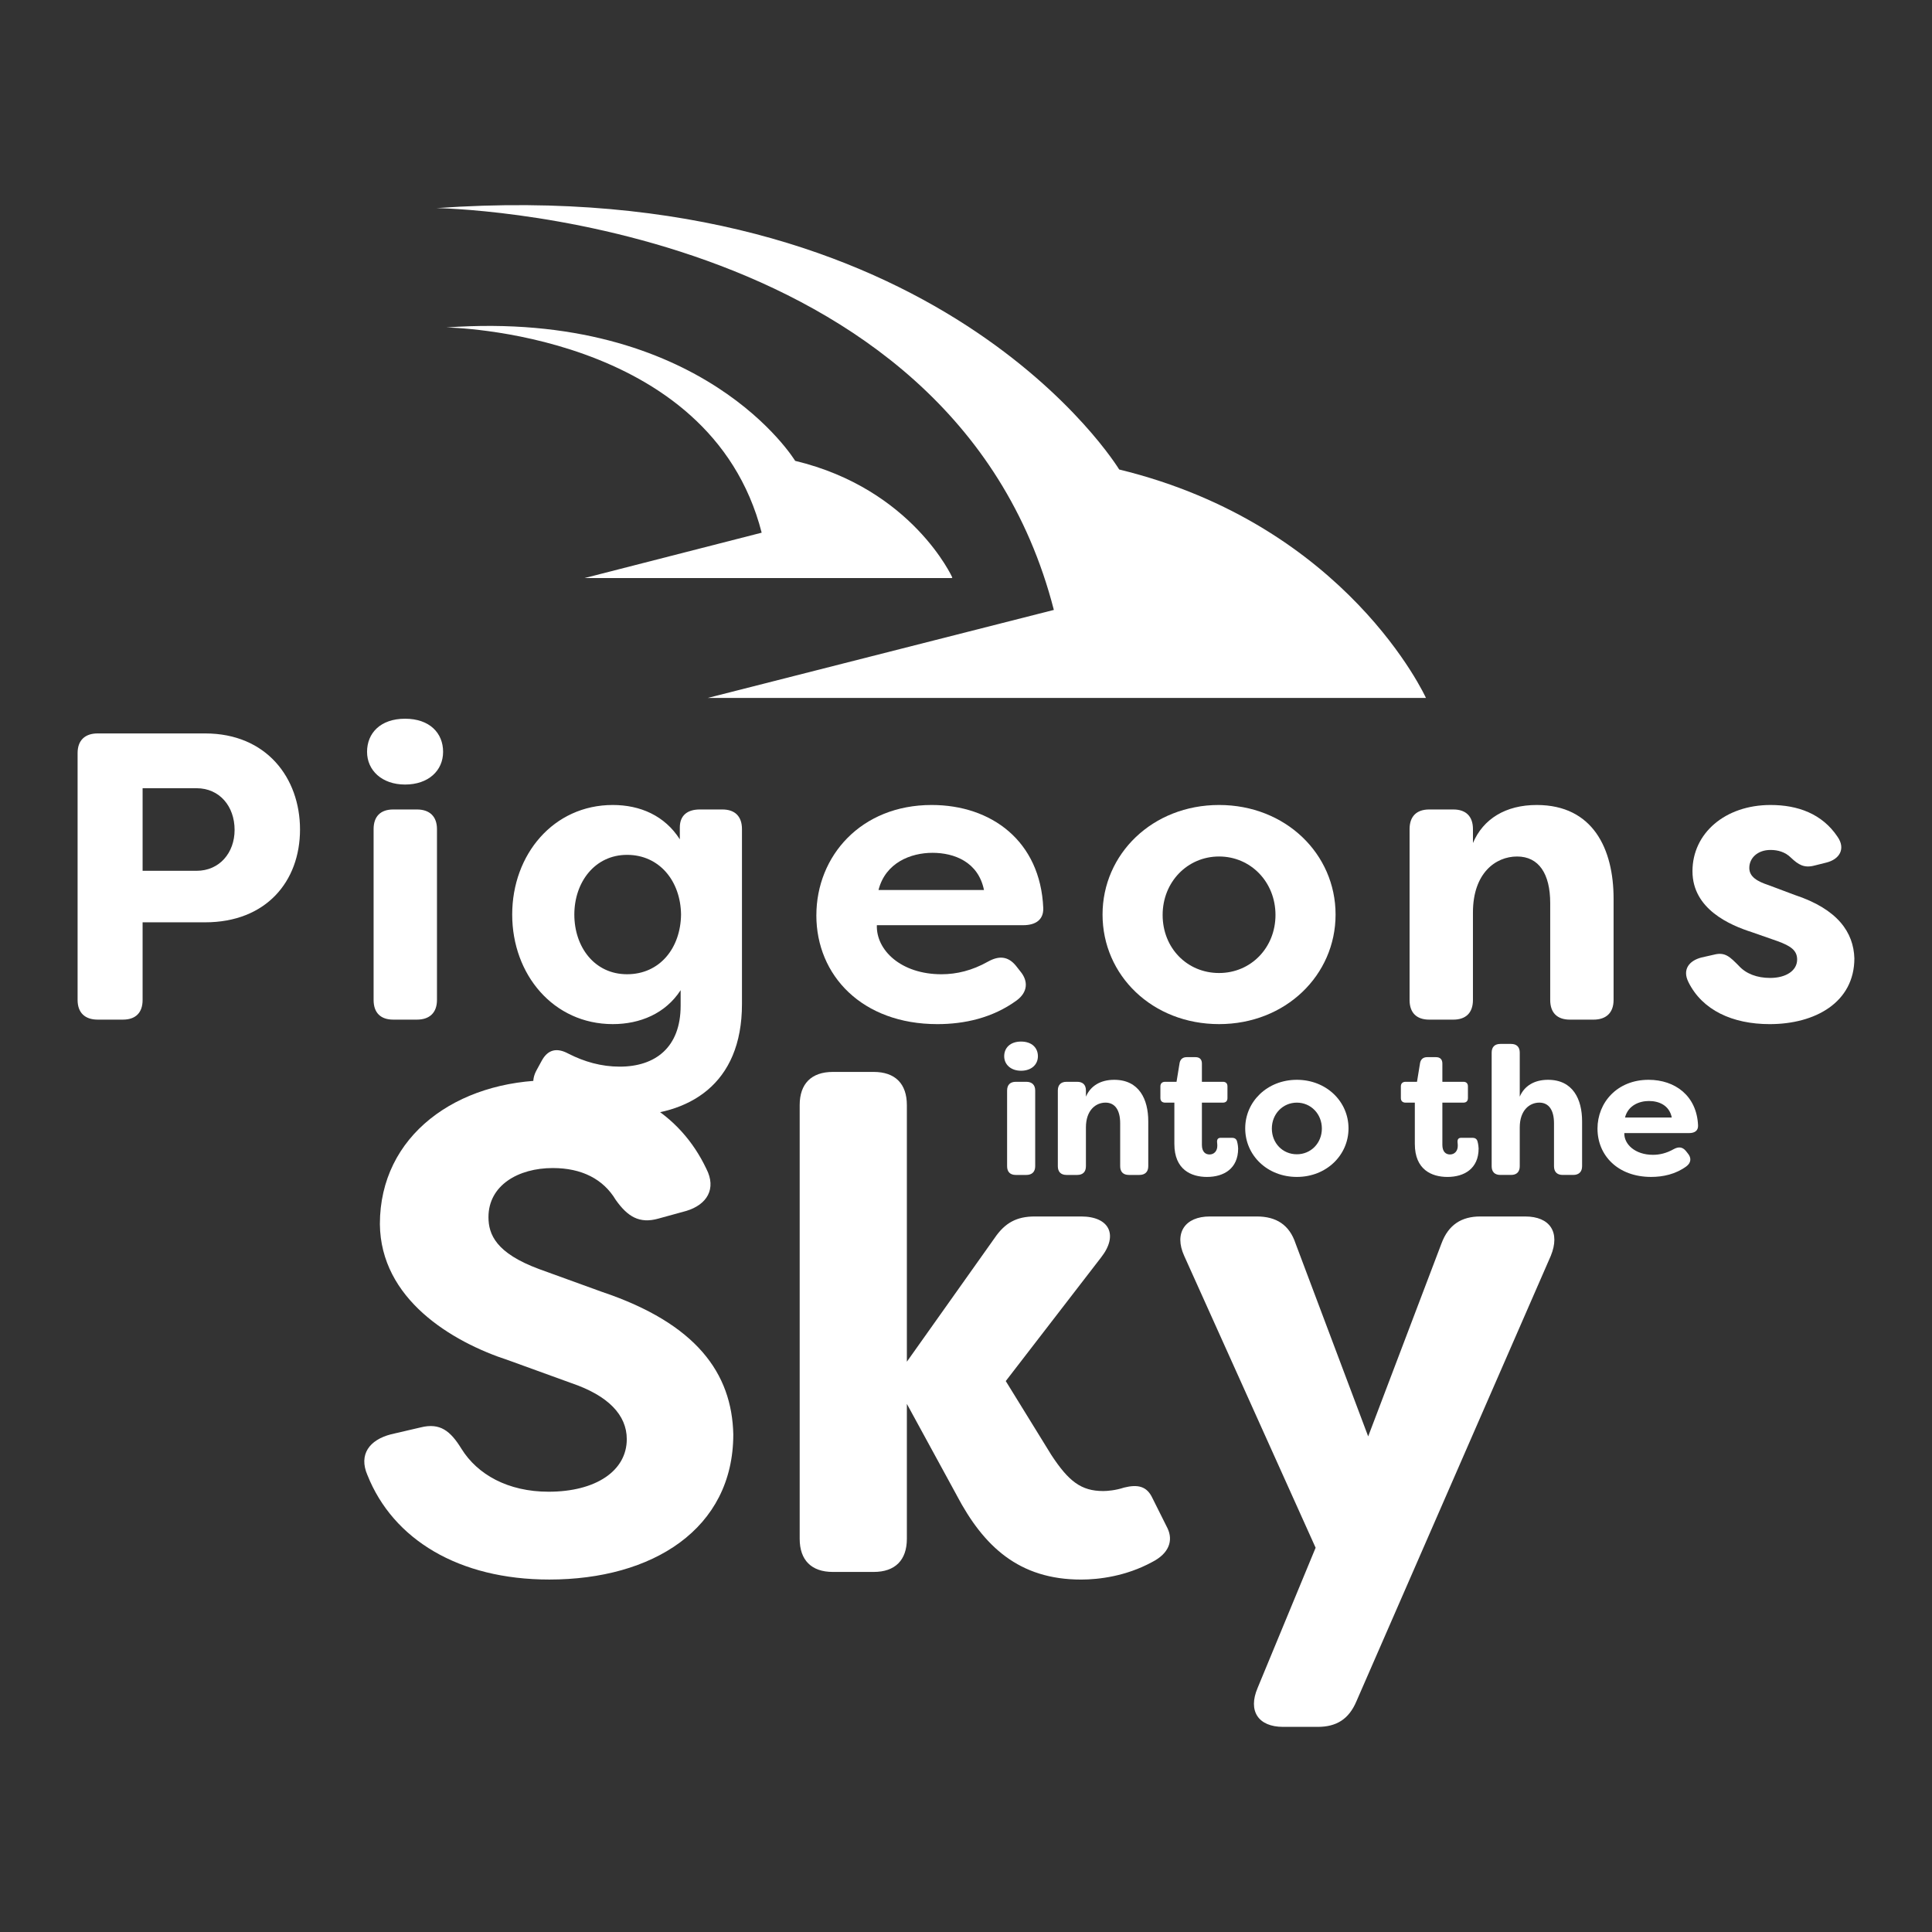 <?xml version="1.0" encoding="UTF-8"?>
<svg id="Layer_1" data-name="Layer 1" xmlns="http://www.w3.org/2000/svg" viewBox="0 0 1700.79 1700.79">
  <rect x="0" y="0" width="1700.79" height="1700.79" fill="#333333" stroke="none"/>
  <defs>
    <style>
      .cls-1 {
        fill: #fff;
      }
    </style>
  </defs>
  <path class="cls-1" d="M1255.31,614.42s-68.94-152.14-270.05-201.11c0,0-158.32-261.49-600.96-230.11,0,0,454.05,5.71,543.43,353.73l-304.76,77.5h632.34Z"/>
  <path class="cls-1" d="M838.35,508.4s-35.18-77.97-138.35-102.7c0,0-80.83-133.6-307.14-117.43,0,0,232.02,2.85,277.66,180.67l-155.94,39.94h323.3l.48-.48Z"/>
  <g>
    <path class="cls-1" d="M264.11,730.24c0,45.71-29.87,81.7-83.5,81.7h-55.07v68.38c0,11.16-6.12,17.28-17.28,17.28h-22.31c-11.16,0-17.64-6.12-17.64-17.28v-217.38c0-11.16,6.48-17.28,17.64-17.28h94.66c53.99,0,83.5,39.23,83.5,84.58ZM206.52,730.6c0-20.87-13.32-36.71-33.47-36.71h-47.51v72.7h47.51c20.15,0,33.47-15.83,33.47-35.99Z"/>
    <path class="cls-1" d="M323.13,661.86c0-16.56,11.88-29.15,33.47-29.15s33.47,12.6,33.47,29.15-12.96,28.79-33.47,28.79-33.47-12.6-33.47-28.79ZM328.89,880.32v-150.44c0-11.16,6.12-17.28,17.28-17.28h20.87c11.16,0,17.64,6.12,17.64,17.28v150.44c0,11.16-6.48,17.28-17.64,17.28h-20.87c-11.16,0-17.28-6.12-17.28-17.28Z"/>
    <path class="cls-1" d="M478.61,965.62c-9.72-5.04-11.52-14.04-6.12-23.75l4.32-7.92c5.4-10.08,13.32-11.88,23.39-6.48,14.04,7.2,29.15,11.52,45.35,11.52,31.31,0,53.63-16.92,53.63-53.63v-13.68c-13.32,20.51-35.63,29.87-59.74,29.87-52.19,0-88.54-43.55-88.54-96.45s36.35-96.45,88.54-96.45c24.11,0,45.71,9.36,59.02,30.23v-10.44c0-10.44,6.48-15.84,17.64-15.84h19.79c11.16,0,17.28,6.12,17.28,17.28v154.04c0,70.9-46.79,98.25-102.57,98.25-28.79,0-52.55-6.48-71.98-16.56ZM599.54,805.1c-.36-29.51-19.07-52.55-47.51-52.55s-46.43,24.11-46.43,52.55,17.64,52.55,46.43,52.55,47.15-23.03,47.51-52.55Z"/>
    <path class="cls-1" d="M718.67,805.82c0-52.19,39.23-97.17,101.49-97.17,52.55,0,95.74,31.67,98.25,90.7.36,10.44-6.84,15.12-17.64,15.12h-128.85c-.72,21.95,21.23,43.19,56.87,43.19,13.32,0,26.99-3.24,41.03-11.16,9.72-5.4,17.64-4.68,24.47,3.6l3.96,5.04c7.2,8.64,6.48,18.35-3.24,25.55-21.23,15.48-46.07,20.87-69.82,20.87-66.22,0-106.53-42.83-106.53-95.74ZM866.23,783.51c-5.04-24.83-26.27-32.75-45.35-32.75s-41.39,8.64-47.51,32.75h92.86Z"/>
    <path class="cls-1" d="M970.6,805.1c0-53.27,43.91-96.45,102.57-96.45s102.57,43.19,102.57,96.45-43.91,96.45-102.57,96.45-102.57-42.83-102.57-96.45ZM1122.84,805.46c0-29.15-21.95-51.47-49.67-51.47s-49.67,22.31-49.67,51.47,21.59,51.11,49.67,51.11,49.67-22.31,49.67-51.11Z"/>
    <path class="cls-1" d="M1240.89,880.32v-150.44c0-11.16,6.12-17.28,17.28-17.28h21.23c11.16,0,17.28,6.12,17.28,17.28v12.24c9-21.23,28.79-33.47,56.14-33.47,49.67,0,67.66,38.87,67.66,82.42v89.26c0,11.16-6.48,17.28-17.64,17.28h-20.87c-11.16,0-17.28-6.12-17.28-17.28v-85.3c0-25.91-10.08-41.03-29.15-41.03s-38.87,14.76-38.87,49.31v77.02c0,11.16-6.12,17.28-17.28,17.28h-21.23c-11.16,0-17.28-6.12-17.28-17.28Z"/>
    <path class="cls-1" d="M1486.34,864.49c-5.4-10.8.36-18.71,11.52-21.59l11.16-2.52c9.72-2.52,14.04,2.16,21.59,9.72,6.48,7.2,16.2,10.8,27.71,10.8,14.04,0,23.75-6.48,23.75-16.2,0-7.92-5.4-11.88-17.28-16.2l-22.67-7.92c-19.07-6.12-52.19-20.15-52.19-53.63s28.79-58.3,68.74-58.3c23.75,0,45.35,7.56,59.03,28.07,7.2,10.44,1.8,19.79-10.08,22.67l-10.08,2.52c-9.36,2.52-14.4-.72-20.88-6.84-5.04-5.04-11.52-6.84-18-6.84-11.52,0-18.71,7.2-18.71,15.84,0,7.92,7.2,11.88,16.92,15.12l23.03,8.64c38.15,12.6,51.83,33.11,52.55,55.78,0,38.87-34.55,57.95-74.5,57.95-32.75,0-59.38-12.24-71.62-37.07Z"/>
  </g>
  <g>
    <path class="cls-1" d="M323.46,1298.59c-7.91-18.26,1.83-31.05,20.7-35.92l26.18-6.09c17.05-4.26,26.18,3.04,35.92,18.87,14,22.53,40.79,37.75,76.71,37.75,41.4,0,68.8-18.26,68.8-46.27,0-21.31-16.44-38.36-48.71-49.32l-55.4-20.09c-50.53-16.44-112.63-54.19-113.24-119.94,0-77.93,67.58-126.64,150.99-126.64,66.36,0,113.24,29.22,136.38,77.93,9.13,17.66.61,31.66-17.66,37.14l-24.35,6.7c-17.05,4.87-27.4-1.83-37.75-16.44-10.96-18.26-29.83-28.01-55.4-28.01-30.44,0-56.62,15.22-56.62,43.23,0,15.22,6.7,31.66,44.45,45.66l55.4,20.09c83.41,28.01,114.46,71.84,115.68,125.42,0,83.41-71.23,127.85-161.95,127.85-79.76,0-137.6-35.31-160.12-91.93Z"/>
    <path class="cls-1" d="M842.18,1316.25l-43.84-80.37v118.72c0,18.87-10.35,29.22-29.22,29.22h-35.92c-18.87,0-29.22-10.35-29.22-29.22v-381.74c0-18.87,10.35-29.22,29.22-29.22h35.92c18.87,0,29.22,10.35,29.22,29.22v225.88l77.32-108.98c9.13-13.4,19.48-18.87,35.31-18.87h40.79c24.96,0,32.88,16.44,17.66,35.92l-84.02,108.98,40.18,65.15c15.22,23.14,26.18,31.66,45.66,31.66,3.65,0,10.96-.61,18.26-3.04,12.18-3.04,20.09-1.22,24.96,9.13l13.39,26.79c4.87,10.35,1.83,21.92-14,29.83-22.53,12.18-46.27,15.22-62.1,15.22-54.79,0-85.85-29.22-109.59-74.28Z"/>
    <path class="cls-1" d="M1107.03,1486.11l51.14-123.59-115.68-256.93c-9.13-20.09.61-34.7,22.53-34.7h41.4c17.05,0,28.62,7.31,34.09,23.74l63.93,169.86,64.54-169.86c6.09-16.44,17.66-23.74,34.1-23.74h39.57c21.92,0,31.05,14,22.53,34.7l-171.08,392.09c-6.7,15.83-17.66,22.53-34.1,22.53h-30.44c-21.92,0-31.05-14-22.53-34.09Z"/>
  </g>
  <g>
    <path class="cls-1" d="M884.02,929.84c0-7.34,5.26-12.92,14.84-12.92s14.84,5.58,14.84,12.92-5.74,12.76-14.84,12.76-14.84-5.58-14.84-12.76ZM886.58,1026.68v-66.68c0-4.95,2.71-7.66,7.66-7.66h9.25c4.95,0,7.82,2.71,7.82,7.66v66.68c0,4.95-2.87,7.66-7.82,7.66h-9.25c-4.95,0-7.66-2.71-7.66-7.66Z"/>
    <path class="cls-1" d="M931.24,1026.68v-66.68c0-4.95,2.71-7.66,7.66-7.66h9.41c4.95,0,7.66,2.71,7.66,7.66v5.42c3.99-9.41,12.76-14.84,24.89-14.84,22.02,0,29.99,17.23,29.99,36.53v39.56c0,4.95-2.87,7.66-7.82,7.66h-9.25c-4.95,0-7.66-2.71-7.66-7.66v-37.81c0-11.49-4.47-18.19-12.92-18.19s-17.23,6.54-17.23,21.86v34.14c0,4.95-2.71,7.66-7.66,7.66h-9.41c-4.95,0-7.66-2.71-7.66-7.66Z"/>
    <path class="cls-1" d="M1033.82,1007.05v-36.37h-8.14c-2.55,0-4.15-1.43-4.15-3.99v-10.37c0-2.55,1.6-3.99,4.15-3.99h10.05l2.71-16.59c.64-3.35,2.87-5.1,6.22-5.1h7.82c3.67,0,5.58,2.07,5.58,5.58v16.11h18.51c2.55,0,3.99,1.44,3.99,3.99v10.37c0,2.55-1.44,3.99-3.99,3.99h-18.51v37.17c0,6.06,3.03,8.46,6.7,8.46,4.15,0,6.86-3.19,6.86-7.5,0-.8,0-1.76-.16-2.87-.32-2.87.64-4.31,3.35-4.31h9.73c2.07,0,3.83.8,4.47,3.19.64,2.39.96,4.95.96,6.22,0,17.71-12.6,25.05-27.44,25.05-13.88,0-28.71-6.38-28.71-29.04Z"/>
    <path class="cls-1" d="M1096.19,993.33c0-23.61,19.46-42.75,45.47-42.75s45.47,19.14,45.47,42.75-19.46,42.75-45.47,42.75-45.47-18.98-45.47-42.75ZM1163.67,993.49c0-12.92-9.73-22.81-22.02-22.81s-22.01,9.89-22.01,22.81,9.57,22.65,22.01,22.65,22.02-9.89,22.02-22.65Z"/>
    <path class="cls-1" d="M1245.51,1007.05v-36.37h-8.14c-2.55,0-4.15-1.43-4.15-3.99v-10.37c0-2.55,1.6-3.99,4.15-3.99h10.05l2.71-16.59c.64-3.35,2.87-5.1,6.22-5.1h7.82c3.67,0,5.58,2.07,5.58,5.58v16.11h18.51c2.55,0,3.99,1.44,3.99,3.99v10.37c0,2.55-1.44,3.99-3.99,3.99h-18.51v37.17c0,6.06,3.03,8.46,6.7,8.46,4.15,0,6.86-3.19,6.86-7.5,0-.8,0-1.76-.16-2.87-.32-2.87.64-4.31,3.35-4.31h9.73c2.07,0,3.83.8,4.47,3.19.64,2.39.96,4.95.96,6.22,0,17.71-12.6,25.05-27.44,25.05-13.88,0-28.71-6.38-28.71-29.04Z"/>
    <path class="cls-1" d="M1313.15,1026.68v-100.03c0-4.95,2.71-7.66,7.66-7.66h9.41c4.95,0,7.66,2.71,7.66,7.66v38.77c3.99-9.41,12.76-14.84,24.89-14.84,22.02,0,29.99,17.23,29.99,36.53v39.56c0,4.95-2.87,7.66-7.82,7.66h-9.25c-4.95,0-7.66-2.71-7.66-7.66v-37.81c0-11.49-4.47-18.19-12.92-18.19s-17.23,6.54-17.23,21.86v34.14c0,4.95-2.71,7.66-7.66,7.66h-9.41c-4.95,0-7.66-2.71-7.66-7.66Z"/>
    <path class="cls-1" d="M1406.31,993.65c0-23.13,17.39-43.07,44.99-43.07,23.29,0,42.44,14.04,43.55,40.2.16,4.63-3.03,6.7-7.82,6.7h-57.11c-.32,9.73,9.41,19.14,25.21,19.14,5.9,0,11.97-1.43,18.19-4.95,4.31-2.39,7.82-2.07,10.85,1.6l1.75,2.23c3.19,3.83,2.87,8.14-1.43,11.33-9.41,6.86-20.42,9.25-30.95,9.25-29.35,0-47.22-18.98-47.22-42.44ZM1471.71,983.76c-2.23-11.01-11.64-14.52-20.1-14.52s-18.35,3.83-21.06,14.52h41.16Z"/>
  </g>
</svg>